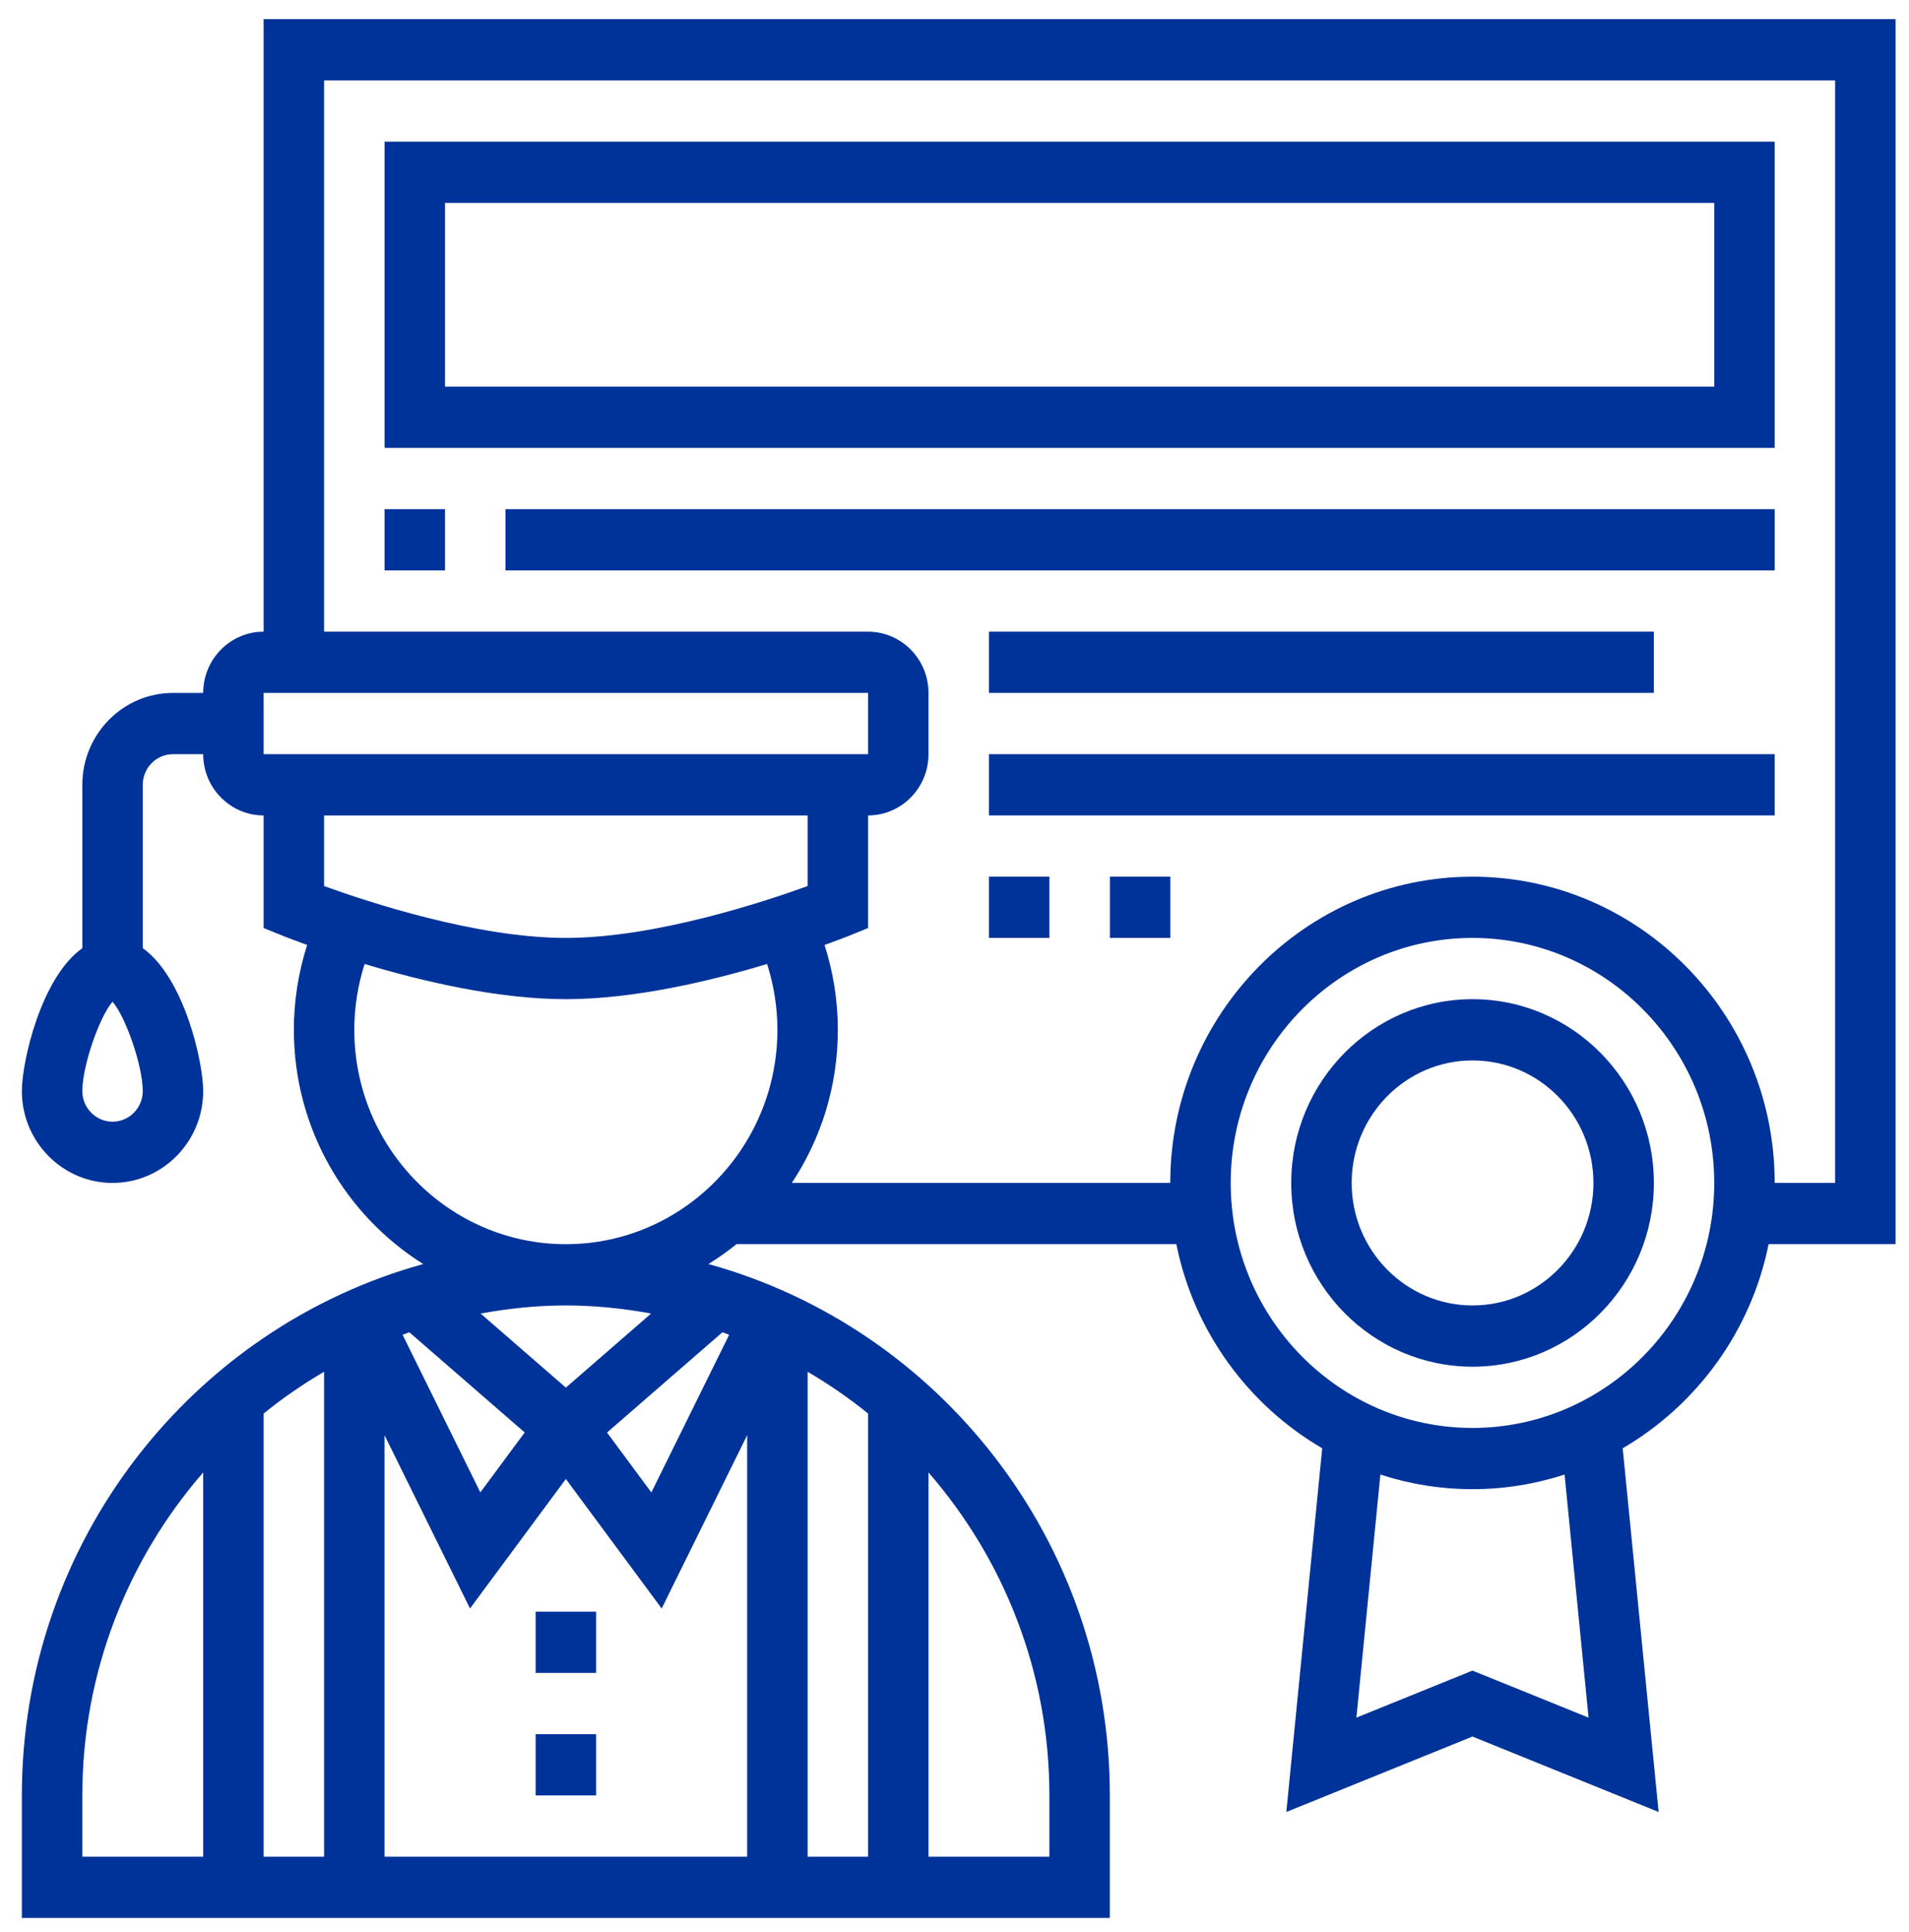 <svg width="82" height="83" viewBox="0 0 82 83" fill="none" xmlns="http://www.w3.org/2000/svg">
<path d="M23.008 69.225H25.605V71.856H23.008V69.225Z" fill="#003399"/>
<path d="M23.008 74.487H25.605V77.118H23.008V74.487Z" fill="#003399"/>
<path d="M63.253 42.917C58.957 42.917 55.464 46.457 55.464 50.81C55.464 55.163 58.957 58.703 63.253 58.703C67.548 58.703 71.041 55.163 71.041 50.81C71.041 46.457 67.548 42.917 63.253 42.917ZM63.253 56.072C60.389 56.072 58.06 53.712 58.06 50.81C58.06 47.908 60.389 45.548 63.253 45.548C66.116 45.548 68.445 47.908 68.445 50.81C68.445 53.712 66.116 56.072 63.253 56.072Z" fill="#003399"/>
<path d="M81.423 0.823H11.324V27.132C9.893 27.132 8.728 28.312 8.728 29.763H7.43C5.283 29.763 3.536 31.534 3.536 33.709V40.727C1.76 41.986 0.939 45.606 0.939 46.864C0.939 49.039 2.687 50.81 4.834 50.81C6.981 50.81 8.728 49.039 8.728 46.864C8.728 45.606 7.908 41.986 6.132 40.727V33.709C6.132 32.984 6.715 32.394 7.43 32.394H8.728C8.728 33.845 9.893 35.025 11.324 35.025V39.862L12.14 40.192C12.201 40.217 12.589 40.371 13.194 40.589C12.819 41.761 12.623 42.979 12.623 44.233C12.623 48.483 14.851 52.206 18.18 54.294C8.262 57.032 0.939 66.214 0.939 77.119V82.38H47.672V77.119C47.672 66.214 40.349 57.032 30.431 54.294C30.848 54.033 31.252 53.753 31.632 53.441H50.529C51.283 57.19 53.621 60.355 56.795 62.207L55.253 77.829L63.249 74.589L71.245 77.829L69.702 62.207C72.876 60.353 75.214 57.19 75.969 53.441H81.423V0.823ZM4.834 48.179C4.119 48.179 3.536 47.588 3.536 46.864C3.536 45.777 4.277 43.659 4.834 43.028C5.391 43.658 6.132 45.777 6.132 46.864C6.132 47.588 5.549 48.179 4.834 48.179ZM11.323 29.763H11.324H37.287V32.394H11.324L11.323 29.763ZM34.691 35.025V38.058C32.829 38.734 28.139 40.286 24.306 40.286C20.472 40.286 15.782 38.734 13.921 38.058V35.025H34.691ZM24.306 63.526L28.422 69.088L32.094 61.645V79.749H16.517V61.645L20.189 69.088L24.306 63.526ZM37.287 79.749H34.691V58.92C35.601 59.455 36.47 60.051 37.287 60.715V79.749ZM31.03 57.225C31.127 57.26 31.222 57.298 31.32 57.333L27.979 64.104L26.075 61.531L31.03 57.225ZM11.324 60.715C12.141 60.051 13.011 59.455 13.921 58.92V79.749H11.324V60.715ZM20.633 64.102L17.293 57.332C17.389 57.296 17.485 57.258 17.583 57.224L22.538 61.528L20.633 64.102ZM3.536 77.119C3.536 71.802 5.508 66.953 8.728 63.245V79.749H3.536V77.119ZM45.076 77.119V79.749H39.883V63.245C43.104 66.953 45.076 71.802 45.076 77.119ZM27.968 56.42L24.306 59.601L20.644 56.42C21.834 56.203 23.054 56.072 24.306 56.072C25.557 56.072 26.777 56.203 27.968 56.42ZM24.306 53.441C19.295 53.441 15.219 49.31 15.219 44.233C15.219 43.259 15.372 42.313 15.662 41.405C18.076 42.133 21.358 42.917 24.306 42.917C27.254 42.917 30.535 42.133 32.95 41.406C33.239 42.313 33.393 43.259 33.393 44.233C33.393 49.31 29.317 53.441 24.306 53.441ZM68.236 73.776L63.249 71.756L58.263 73.777L59.294 63.336C60.541 63.741 61.87 63.964 63.249 63.964C64.629 63.964 65.957 63.741 67.205 63.336L68.236 73.776ZM63.249 61.333C57.523 61.333 52.864 56.612 52.864 50.81C52.864 45.008 57.523 40.286 63.249 40.286C68.975 40.286 73.634 45.008 73.634 50.81C73.634 56.612 68.975 61.333 63.249 61.333ZM78.827 50.81H76.231C76.231 43.557 70.407 37.656 63.249 37.656C56.092 37.656 50.268 43.557 50.268 50.81H34.013C35.259 48.928 35.989 46.665 35.989 44.233C35.989 42.979 35.791 41.76 35.418 40.59C36.023 40.372 36.409 40.218 36.472 40.193L37.287 39.862V35.025C38.719 35.025 39.883 33.845 39.883 32.394V29.763C39.883 28.312 38.719 27.132 37.287 27.132H13.921V3.454H78.827V50.81Z" fill="#003399"/>
<path d="M76.232 6.084H16.519V19.238H76.232V6.084ZM73.636 16.607H19.115V8.715H73.636V16.607Z" fill="#003399"/>
<path d="M16.519 21.87H19.115V24.501H16.519V21.87Z" fill="#003399"/>
<path d="M21.712 21.87H76.233V24.501H21.712V21.87Z" fill="#003399"/>
<path d="M42.481 27.132H71.04V29.762H42.481V27.132Z" fill="#003399"/>
<path d="M42.481 32.393H76.232V35.024H42.481V32.393Z" fill="#003399"/>
<path d="M42.481 37.655H45.077V40.286H42.481V37.655Z" fill="#003399"/>
<path d="M47.675 37.655H50.271V40.286H47.675V37.655Z" fill="#003399"/>
</svg>
